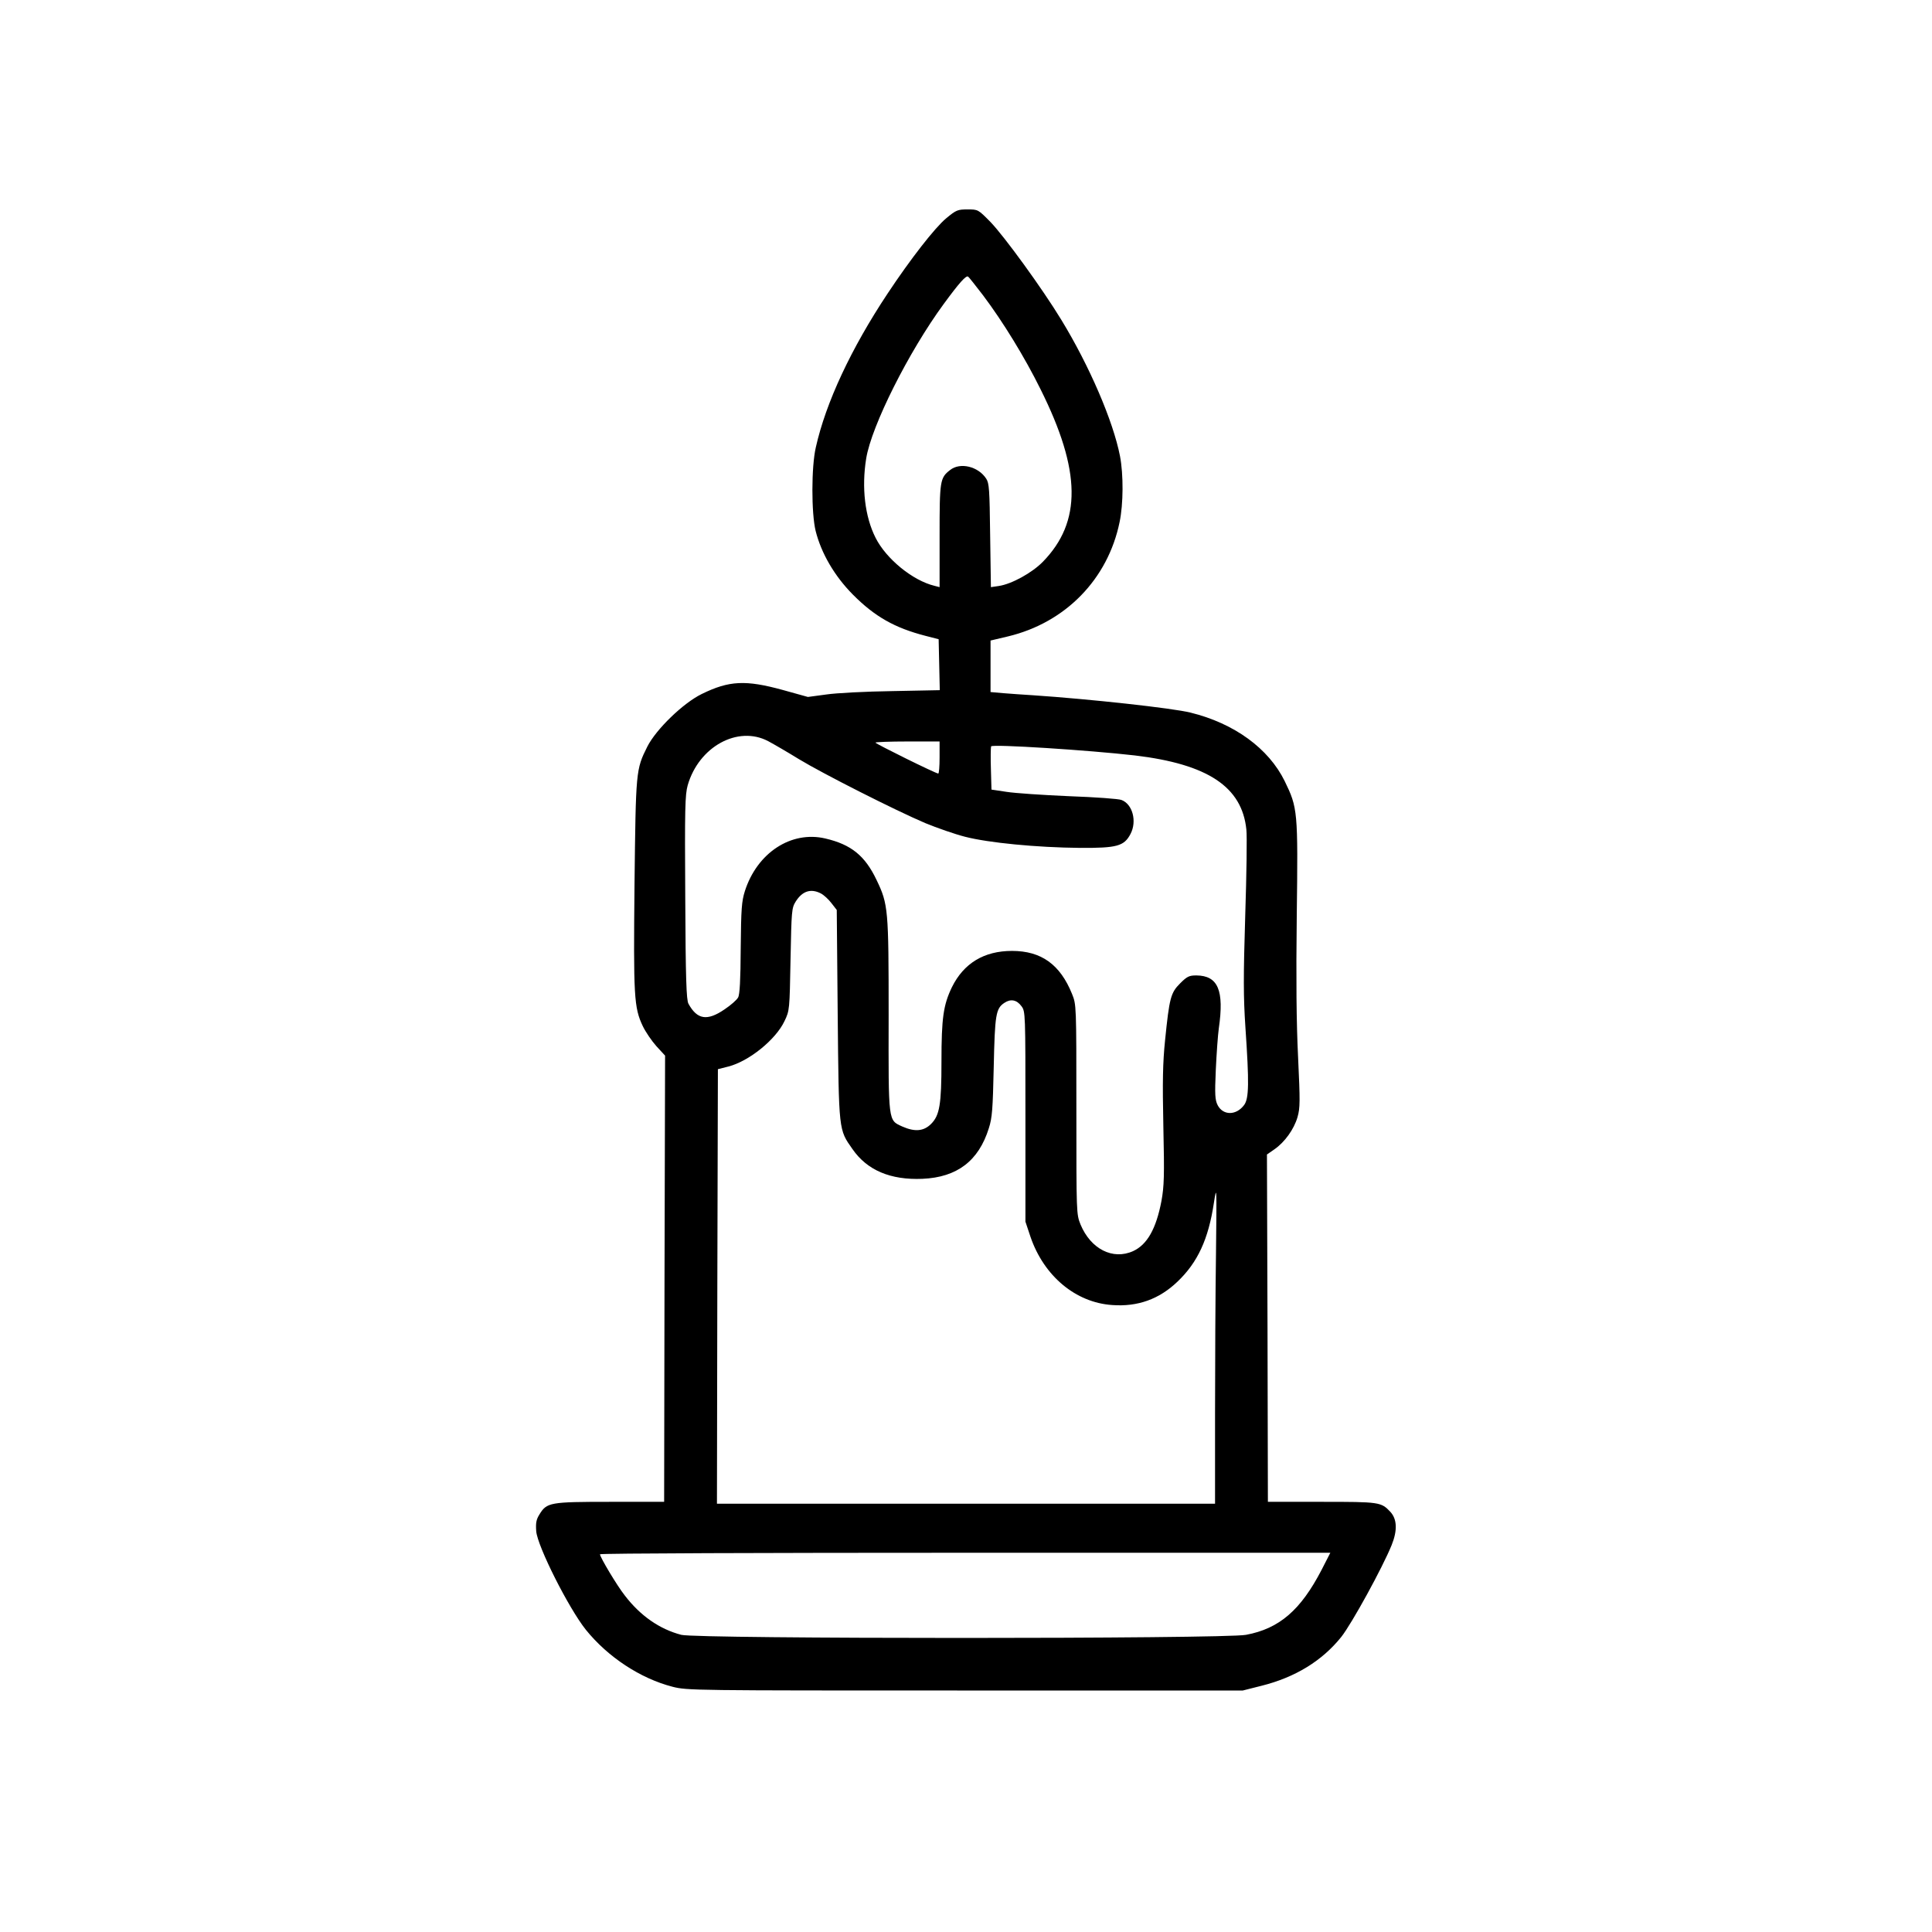 <?xml version="1.0" standalone="no"?>
<!DOCTYPE svg PUBLIC "-//W3C//DTD SVG 20010904//EN"
 "http://www.w3.org/TR/2001/REC-SVG-20010904/DTD/svg10.dtd">
<svg version="1.0" xmlns="http://www.w3.org/2000/svg"
 width="1024pt" height="1024pt" viewBox="0 0 1024 1024"
 preserveAspectRatio="xMidYMid meet">
<g transform="translate(0,1024) scale(0.1,-0.1)"
fill="#000000" stroke="none">
<path d="M5015 9083 c-61 -51 -190 -217 -310 -398 -194 -292 -328 -579 -381
-816 -24 -103 -24 -349 -1 -443 30 -119 100 -239 197 -337 116 -117 222 -177
385 -219 l70 -18 3 -135 3 -135 -253 -5 c-139 -2 -296 -10 -349 -18 l-97 -13
-133 37 c-197 54 -284 50 -429 -21 -99 -48 -243 -188 -289 -279 -61 -122 -61
-127 -68 -728 -6 -597 -3 -655 44 -754 15 -31 47 -78 72 -106 l46 -50 -3
-1182 -2 -1183 -286 0 c-320 0 -336 -3 -375 -67 -17 -27 -20 -45 -17 -89 7
-81 172 -408 263 -522 117 -145 289 -258 459 -302 78 -20 107 -20 1551 -20
l1472 0 99 25 c180 45 322 133 423 259 56 71 218 366 267 487 31 77 29 137 -7
176 -49 52 -57 53 -363 53 l-286 0 -2 920 -3 921 39 27 c55 38 104 106 123
171 14 50 14 81 3 318 -9 182 -11 410 -7 751 7 555 5 570 -64 712 -85 173
-267 306 -499 363 -96 24 -536 72 -835 92 -49 3 -120 8 -157 11 l-68 6 0 137
0 136 93 22 c304 73 529 303 591 606 20 95 21 252 2 350 -36 185 -162 478
-311 722 -101 166 -301 441 -375 518 -66 67 -66 67 -122 67 -52 0 -60 -3 -113
-47z m196 -409 c106 -141 221 -329 304 -497 216 -433 219 -703 12 -915 -57
-58 -165 -118 -234 -128 l-41 -6 -4 274 c-3 244 -5 277 -21 301 -42 65 -138
88 -191 46 -54 -42 -56 -55 -56 -350 l0 -271 -27 7 c-116 28 -256 143 -312
254 -57 112 -75 267 -50 421 28 173 226 567 411 819 82 112 118 152 129 145 4
-2 40 -48 80 -100z m-1140 -2362 c30 -16 104 -59 164 -96 127 -77 510 -271
670 -339 61 -25 155 -58 210 -72 124 -32 380 -57 610 -59 195 -1 233 9 267 74
35 67 11 158 -48 180 -14 6 -138 15 -277 20 -139 6 -288 16 -332 23 l-80 12
-3 108 c-2 60 -1 114 1 121 5 13 519 -20 762 -48 386 -46 568 -166 591 -393 4
-34 1 -238 -6 -455 -10 -326 -10 -429 1 -594 20 -293 19 -376 -7 -411 -42 -56
-111 -56 -140 -1 -14 28 -16 54 -10 188 4 86 11 185 16 220 29 201 -4 279
-119 280 -38 0 -49 -5 -86 -42 -50 -50 -57 -76 -80 -303 -12 -118 -14 -214 -9
-455 6 -264 4 -317 -10 -395 -28 -148 -76 -232 -150 -266 -108 -49 -225 11
-279 141 -22 55 -22 58 -22 610 0 555 0 555 -23 612 -63 156 -163 228 -318
228 -148 0 -256 -65 -319 -193 -45 -94 -55 -162 -55 -394 0 -228 -10 -285 -55
-330 -39 -39 -86 -43 -152 -14 -76 35 -74 16 -73 589 0 563 -2 589 -64 718
-61 128 -134 188 -272 220 -181 42 -361 -76 -426 -279 -17 -54 -20 -93 -22
-302 -1 -170 -5 -247 -14 -262 -7 -13 -39 -41 -72 -63 -92 -63 -145 -54 -191
30 -11 20 -15 130 -17 563 -3 474 -1 545 13 595 59 205 266 318 426 234z m909
-87 c0 -47 -3 -85 -7 -85 -13 0 -333 158 -333 164 0 3 77 6 170 6 l170 0 0
-85z m-630 -720 c16 -8 42 -32 57 -52 l28 -36 5 -556 c6 -620 5 -607 78 -711
78 -113 202 -165 371 -158 184 8 298 95 352 268 18 56 21 101 26 325 6 278 11
310 57 340 33 22 65 16 90 -18 21 -28 21 -35 21 -585 l0 -557 27 -81 c71 -207
239 -348 433 -361 135 -10 249 31 346 124 107 102 164 225 193 418 15 97 15
89 11 -270 -3 -203 -5 -585 -5 -847 l0 -478 -1320 0 -1320 0 2 1151 3 1152 55
14 c110 28 252 143 298 241 27 56 27 60 32 327 5 257 6 272 27 306 35 56 80
71 133 44z m2655 -3585 c-111 -214 -224 -312 -401 -345 -112 -22 -2912 -22
-2993 0 -115 30 -217 101 -299 208 -42 53 -132 204 -132 219 0 5 871 8 1935 8
l1936 0 -46 -90z"/>
</g>
</svg>
